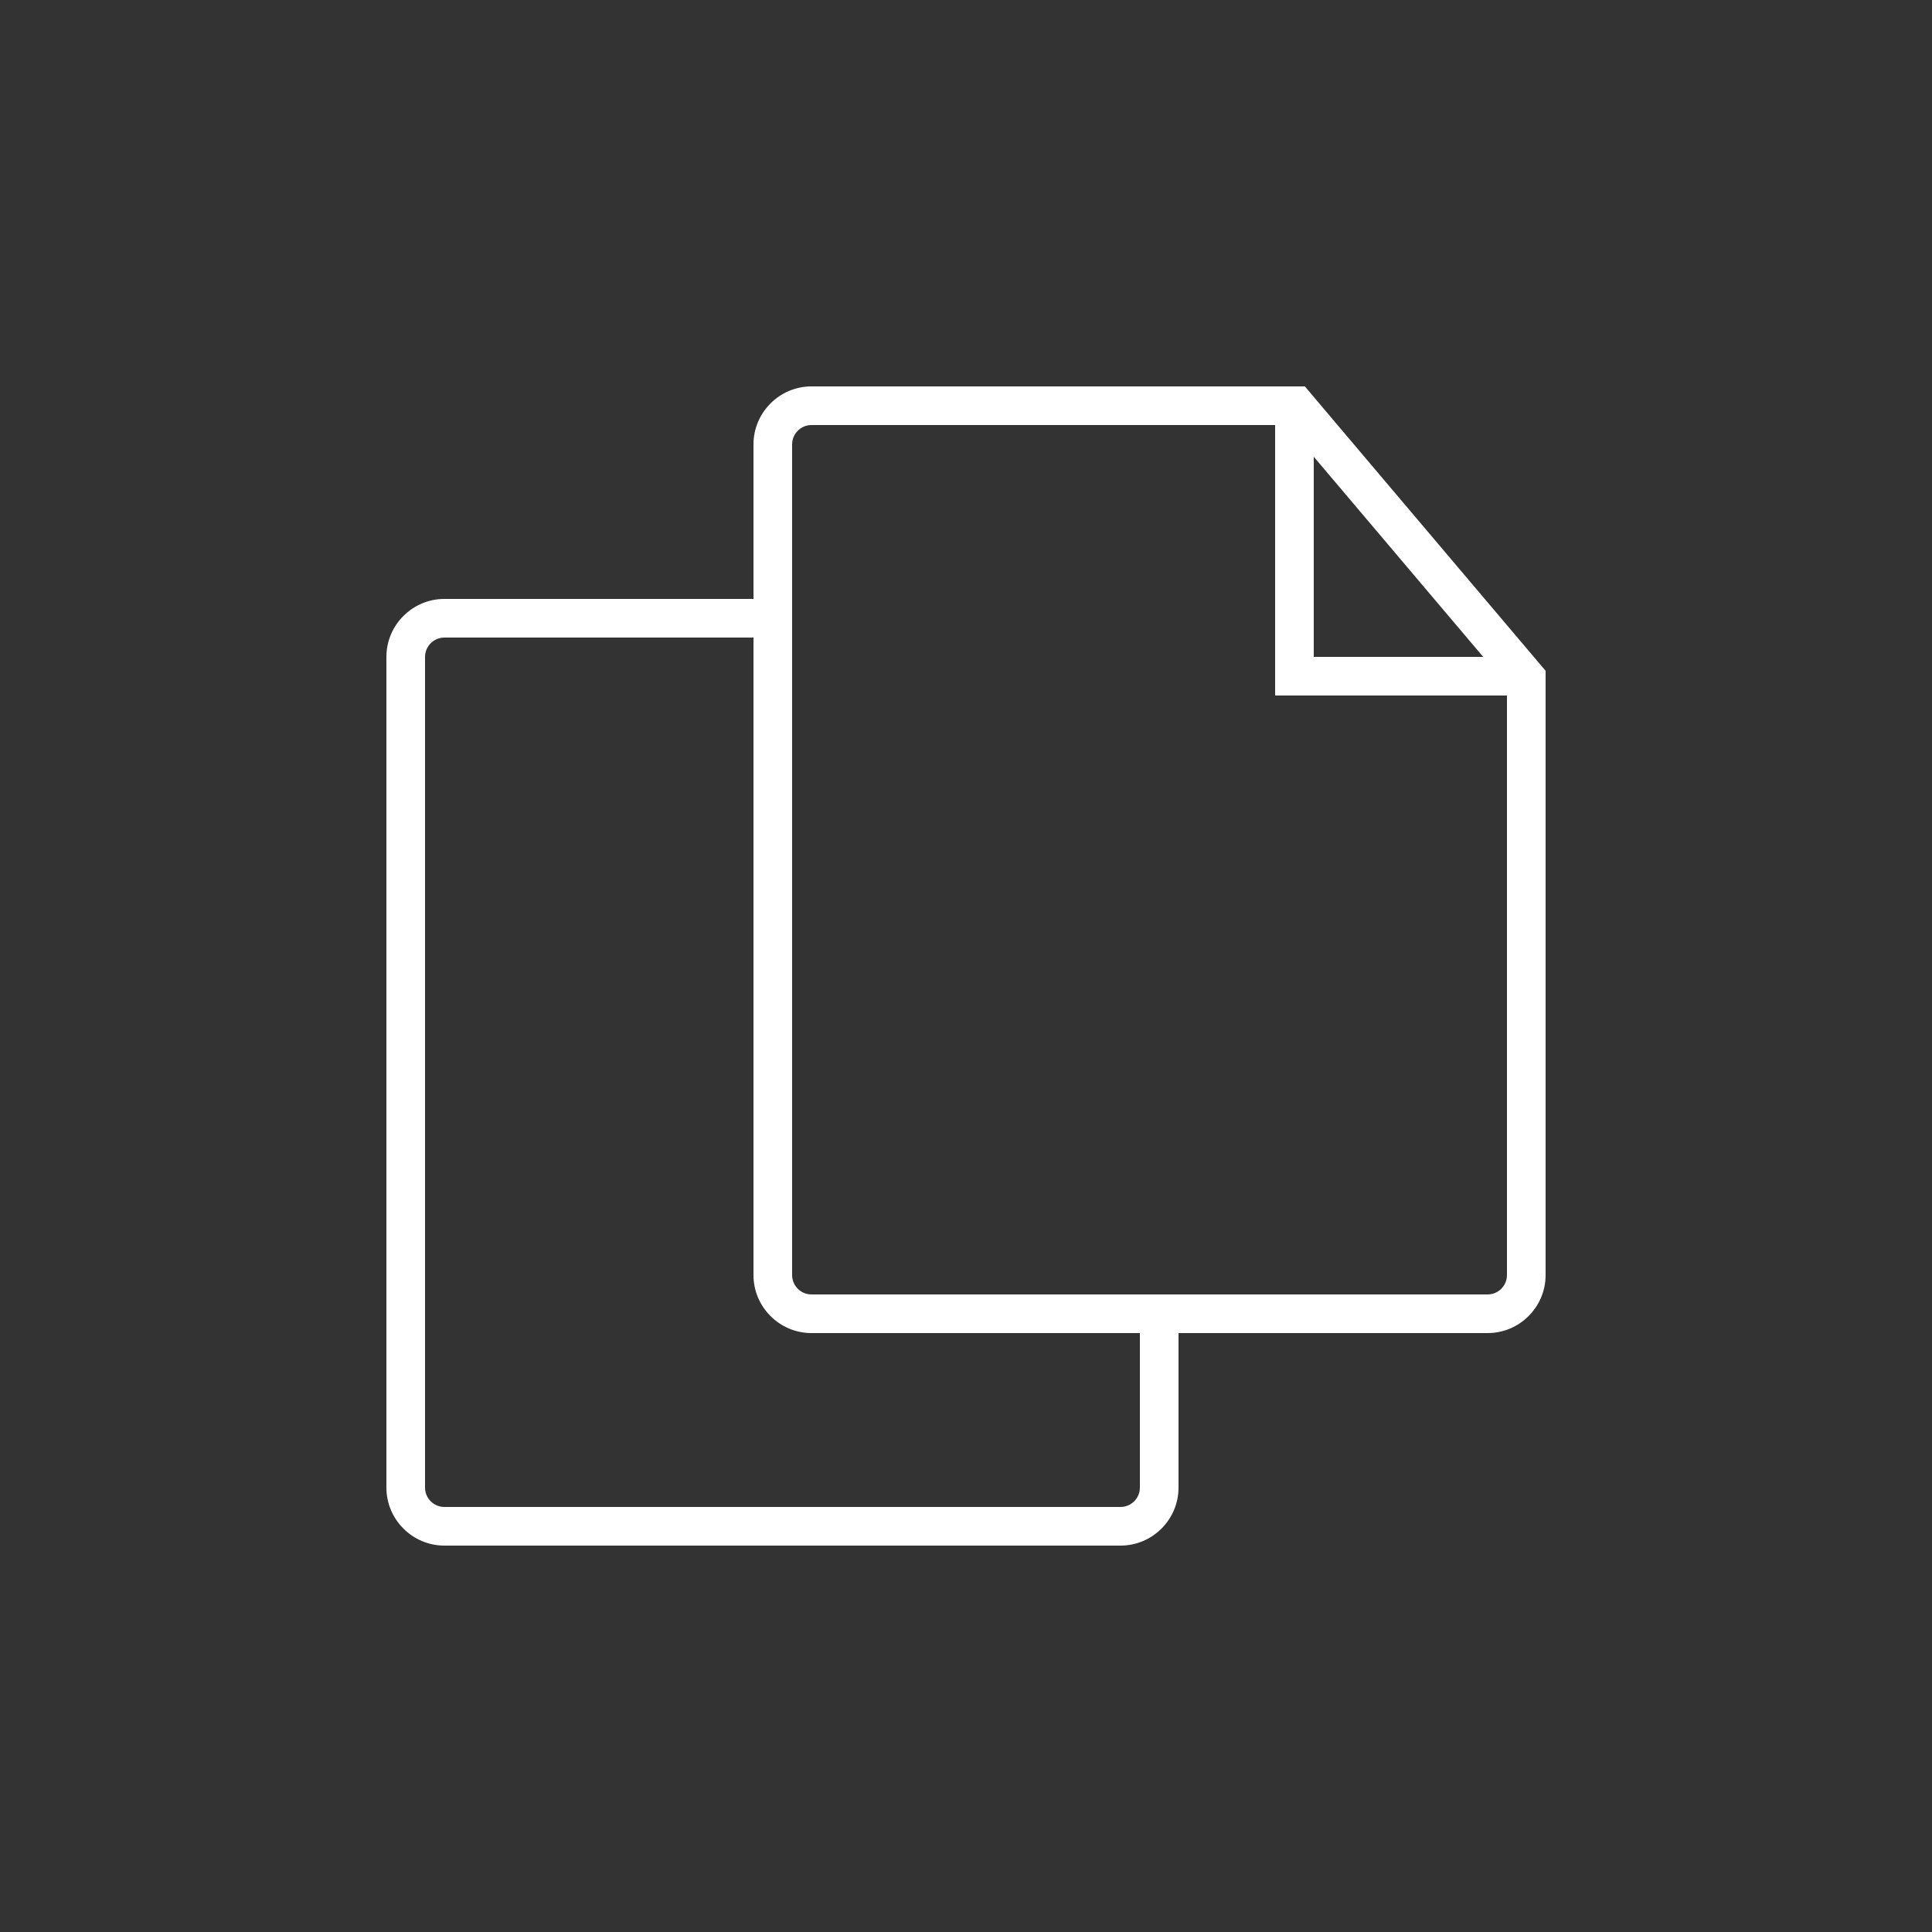 <?xml version="1.0" encoding="utf-8"?>
<!-- Generator: Adobe Illustrator 24.1.1, SVG Export Plug-In . SVG Version: 6.00 Build 0)  -->
<svg version="1.1" id="Layer_1" xmlns="http://www.w3.org/2000/svg" xmlns:xlink="http://www.w3.org/1999/xlink" x="0px" y="0px"
	 viewBox="0 0 100 100" style="enable-background:new 0 0 100 100;" xml:space="preserve">
<rect x="0" y="0" width="100" height="100" fill="#333333" stroke="none"/>
<style type="text/css">
	.st0{fill:#FFFFFF;}
</style>
<path class="st0" d="M78,32.36L69.23,22l-1.69-2h-2.62H42c-1.65,0-3,1.35-3,3v8H23c-1.65,0-3,1.35-3,3v43c0,1.65,1.35,3,3,3h35
	c1.65,0,3-1.35,3-3v-8h16c1.65,0,3-1.35,3-3V37.82v-3.1L78,32.36z M76.77,34H68V23.64L76.77,34z M59,77c0,0.55-0.45,1-1,1H23
	c-0.55,0-1-0.45-1-1V34c0-0.55,0.45-1,1-1h16v33c0,1.65,1.35,3,3,3h17V77z M77,67H61h-2H42c-0.55,0-1-0.45-1-1V33v-2v-8
	c0-0.55,0.45-1,1-1h24v12v1v1h12v30C78,66.55,77.55,67,77,67z"/>
</svg>
